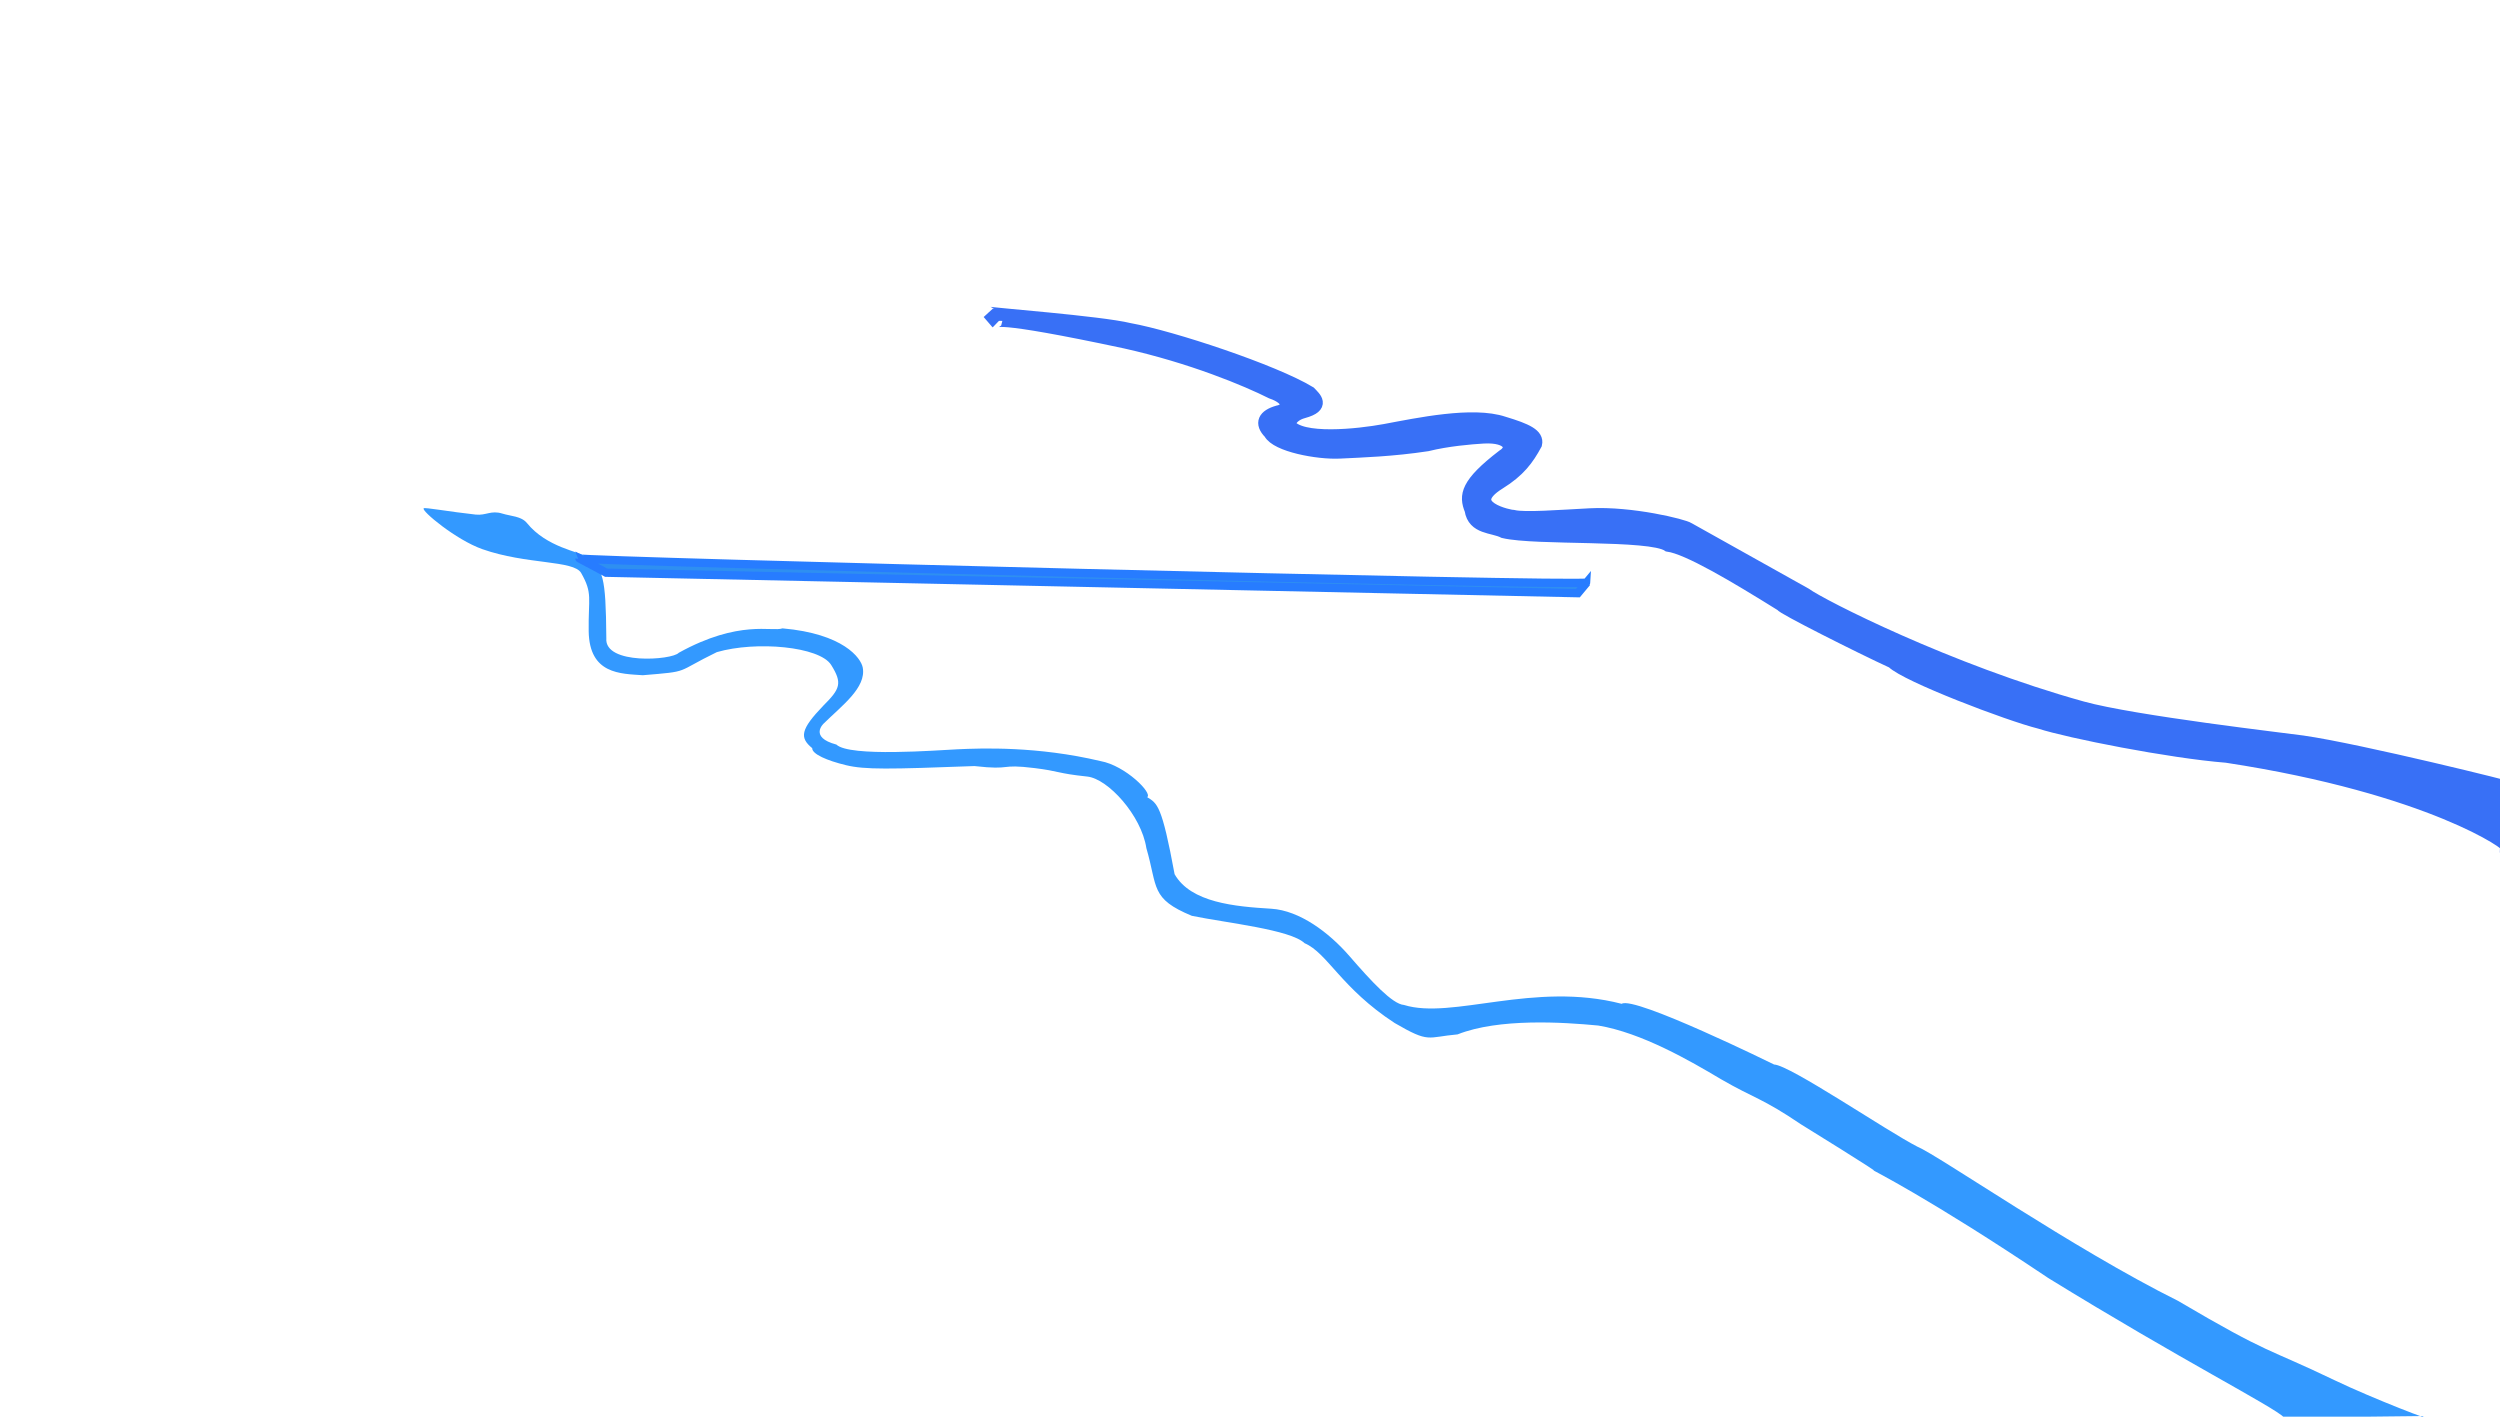 <?xml version="1.0" encoding="utf-8"?>
<svg viewBox="0 0 600 340" xmlns="http://www.w3.org/2000/svg">
  <g transform="matrix(1.004, 0, 0, 1.03, -90.273, -43.535)">
    <title>Farm River</title>
    <path style="stroke: rgb(56, 112, 246); stroke-width: 2.949px; fill: rgb(56, 112, 246);" d="M 326.155 115.159 C 326.375 115.406 352.877 117.331 359.899 119.003 C 370.125 120.795 394.485 128.681 403.038 133.739 C 404.205 134.948 406.683 136.88 401.469 138.264 C 398.051 139.171 397.984 141.71 398.126 141.214 C 400.719 145.104 414.469 143.703 420.978 142.525 C 428.742 141.12 441.971 138.356 449.382 140.787 C 454.951 142.416 457.57 143.652 457.067 145.729 C 455.114 149.243 453.061 151.979 448.345 154.832 C 439.185 160.373 451.197 162.622 451.731 162.57 C 454.462 163.177 462.441 162.559 470.009 162.174 C 479.917 161.67 492.468 164.696 493.589 165.47 L 521.566 180.723 C 525.15 183.302 555.68 198.497 587.651 207.149 C 599.953 210.478 636.568 214.585 640.308 215.107 C 653.992 217.018 692.236 226.278 689.428 225.785 L 689.001 239.453 C 690.573 239.46 670.962 225.788 622.155 218.524 C 608.615 217.48 584.46 212.808 577.52 210.622 C 570.117 208.829 545.577 199.726 542.282 196.527 C 534.59 193.091 515.424 183.662 515.8 183.286 C 504.378 176.35 493.382 169.999 488.646 169.341 C 484.4 166.485 456.99 167.974 449.347 166.201 C 446.753 164.898 442.156 165.423 441.48 161.075 C 440.089 157.739 440.398 155.032 449.169 148.475 C 451.898 146.86 451.034 143.788 444.499 144.145 C 441.483 144.316 435.909 144.783 431.109 145.942 C 422.775 147.176 415.449 147.396 410.179 147.651 C 404.909 147.906 395.033 146.11 393.428 143.136 C 391.115 140.853 392.072 139.137 395.35 138.224 C 398.056 137.738 398.48 135.269 393.833 133.716 C 387.877 130.802 374.789 125.46 358.831 121.993 C 326.168 115.198 327.883 117.185 328.173 117.435 L 326.155 115.159 Z"/>
  </g>
  <g transform="matrix(1.018, 0, 0, 1.042, -93.609, -49.628)">
    <title>Agriburg River</title>
    <path style="fill: rgb(51, 153, 255); stroke: rgb(39, 124, 255); stroke-width: 0px;" d="M 191.851 164.707 C 191.923 164.416 198.087 165.512 204.095 166.149 C 206.548 166.409 207.699 165.097 210.393 165.921 C 212.342 166.517 214.867 166.51 216.182 168.096 C 220.822 173.693 228.431 174.683 230.544 175.918 C 234.078 179.045 234.782 179.916 234.9 194.642 C 234.398 200.827 250.43 199.689 251.973 197.982 C 266.284 190.243 274.036 193.225 276.425 192.355 C 290.779 193.585 294.922 199.179 295.349 201.376 C 296.25 206.01 290.398 210.178 286.136 214.283 C 286.136 214.283 282.624 217.432 289.14 219.121 C 292.22 222.039 313.071 220.42 317.649 220.21 C 323.355 219.948 336.56 219.479 351.421 222.928 C 357.268 223.963 363.789 230.353 362.408 231.235 C 364.797 232.689 365.863 233.003 368.872 248.975 C 372.691 255.533 383.098 256.427 391.684 256.933 C 398.338 257.349 405.24 262.364 410.132 267.878 C 415.205 273.596 420.207 278.913 422.952 279.097 C 434.303 282.546 453.567 273.586 474.279 278.834 C 477.161 276.913 510.213 292.812 510.21 292.814 C 513.898 292.913 536.857 308.186 543.977 311.728 C 548.839 313.67 580.667 335.22 605.393 347.226 C 627.421 359.904 626.192 357.934 642.274 365.496 C 651.279 369.73 667.355 375.756 663.077 373.781 L 630.504 374.14 C 627.832 371.552 606.292 360.921 574.818 341.975 C 546.664 323.521 533.175 317.039 533.507 317.131 C 536.443 318.599 516.532 306.581 516.532 306.581 C 507.294 300.47 505.637 300.69 497.705 296.206 C 490.485 292.007 478.985 285.487 468.752 283.835 C 460.433 283.059 445.336 282.109 435.587 285.874 C 428.289 286.505 429.069 287.981 420.757 283.255 C 408.184 275.272 404.895 267.101 399.527 264.876 C 396.176 261.723 381.075 260.2 372.942 258.566 C 363.126 254.594 364.929 252.063 362.216 242.971 C 361.032 235.419 353.164 226.994 348.292 226.49 C 341.074 225.744 341.819 225.255 335.846 224.535 C 327.257 223.499 330.887 225.094 321.681 224.073 C 301.525 224.808 295.881 224.924 291.412 223.87 C 286.943 222.816 283.378 221.313 283.44 219.947 C 280.427 217.542 280.638 215.667 286.045 210.171 C 290.009 206.31 290.624 205.009 287.903 200.776 C 285.182 196.543 270.264 195.198 260.952 197.83 C 250.869 202.627 254.948 202.217 243.496 203.149 C 238.268 202.791 230.901 202.949 230.741 193.026 C 230.629 185.326 231.733 184.357 228.964 179.602 C 227.231 176.625 216.062 177.698 205.663 174.111 C 199.451 171.968 191.152 165.212 191.851 164.707 Z"/>
  </g>
  <g transform="matrix(1, 0, 0, 1, -80.007, -34.164)">
    <title>Canal</title>
    <path style="stroke: rgb(39, 124, 255); fill: rgb(46, 143, 241); stroke-width: 2px;" d="M 219.079 168.194 C 219.079 168.823 460.834 174.973 460.834 173.96 L 458.698 176.523 L 225.486 171.611 L 219.079 168.194 Z"/>
  </g>
</svg>